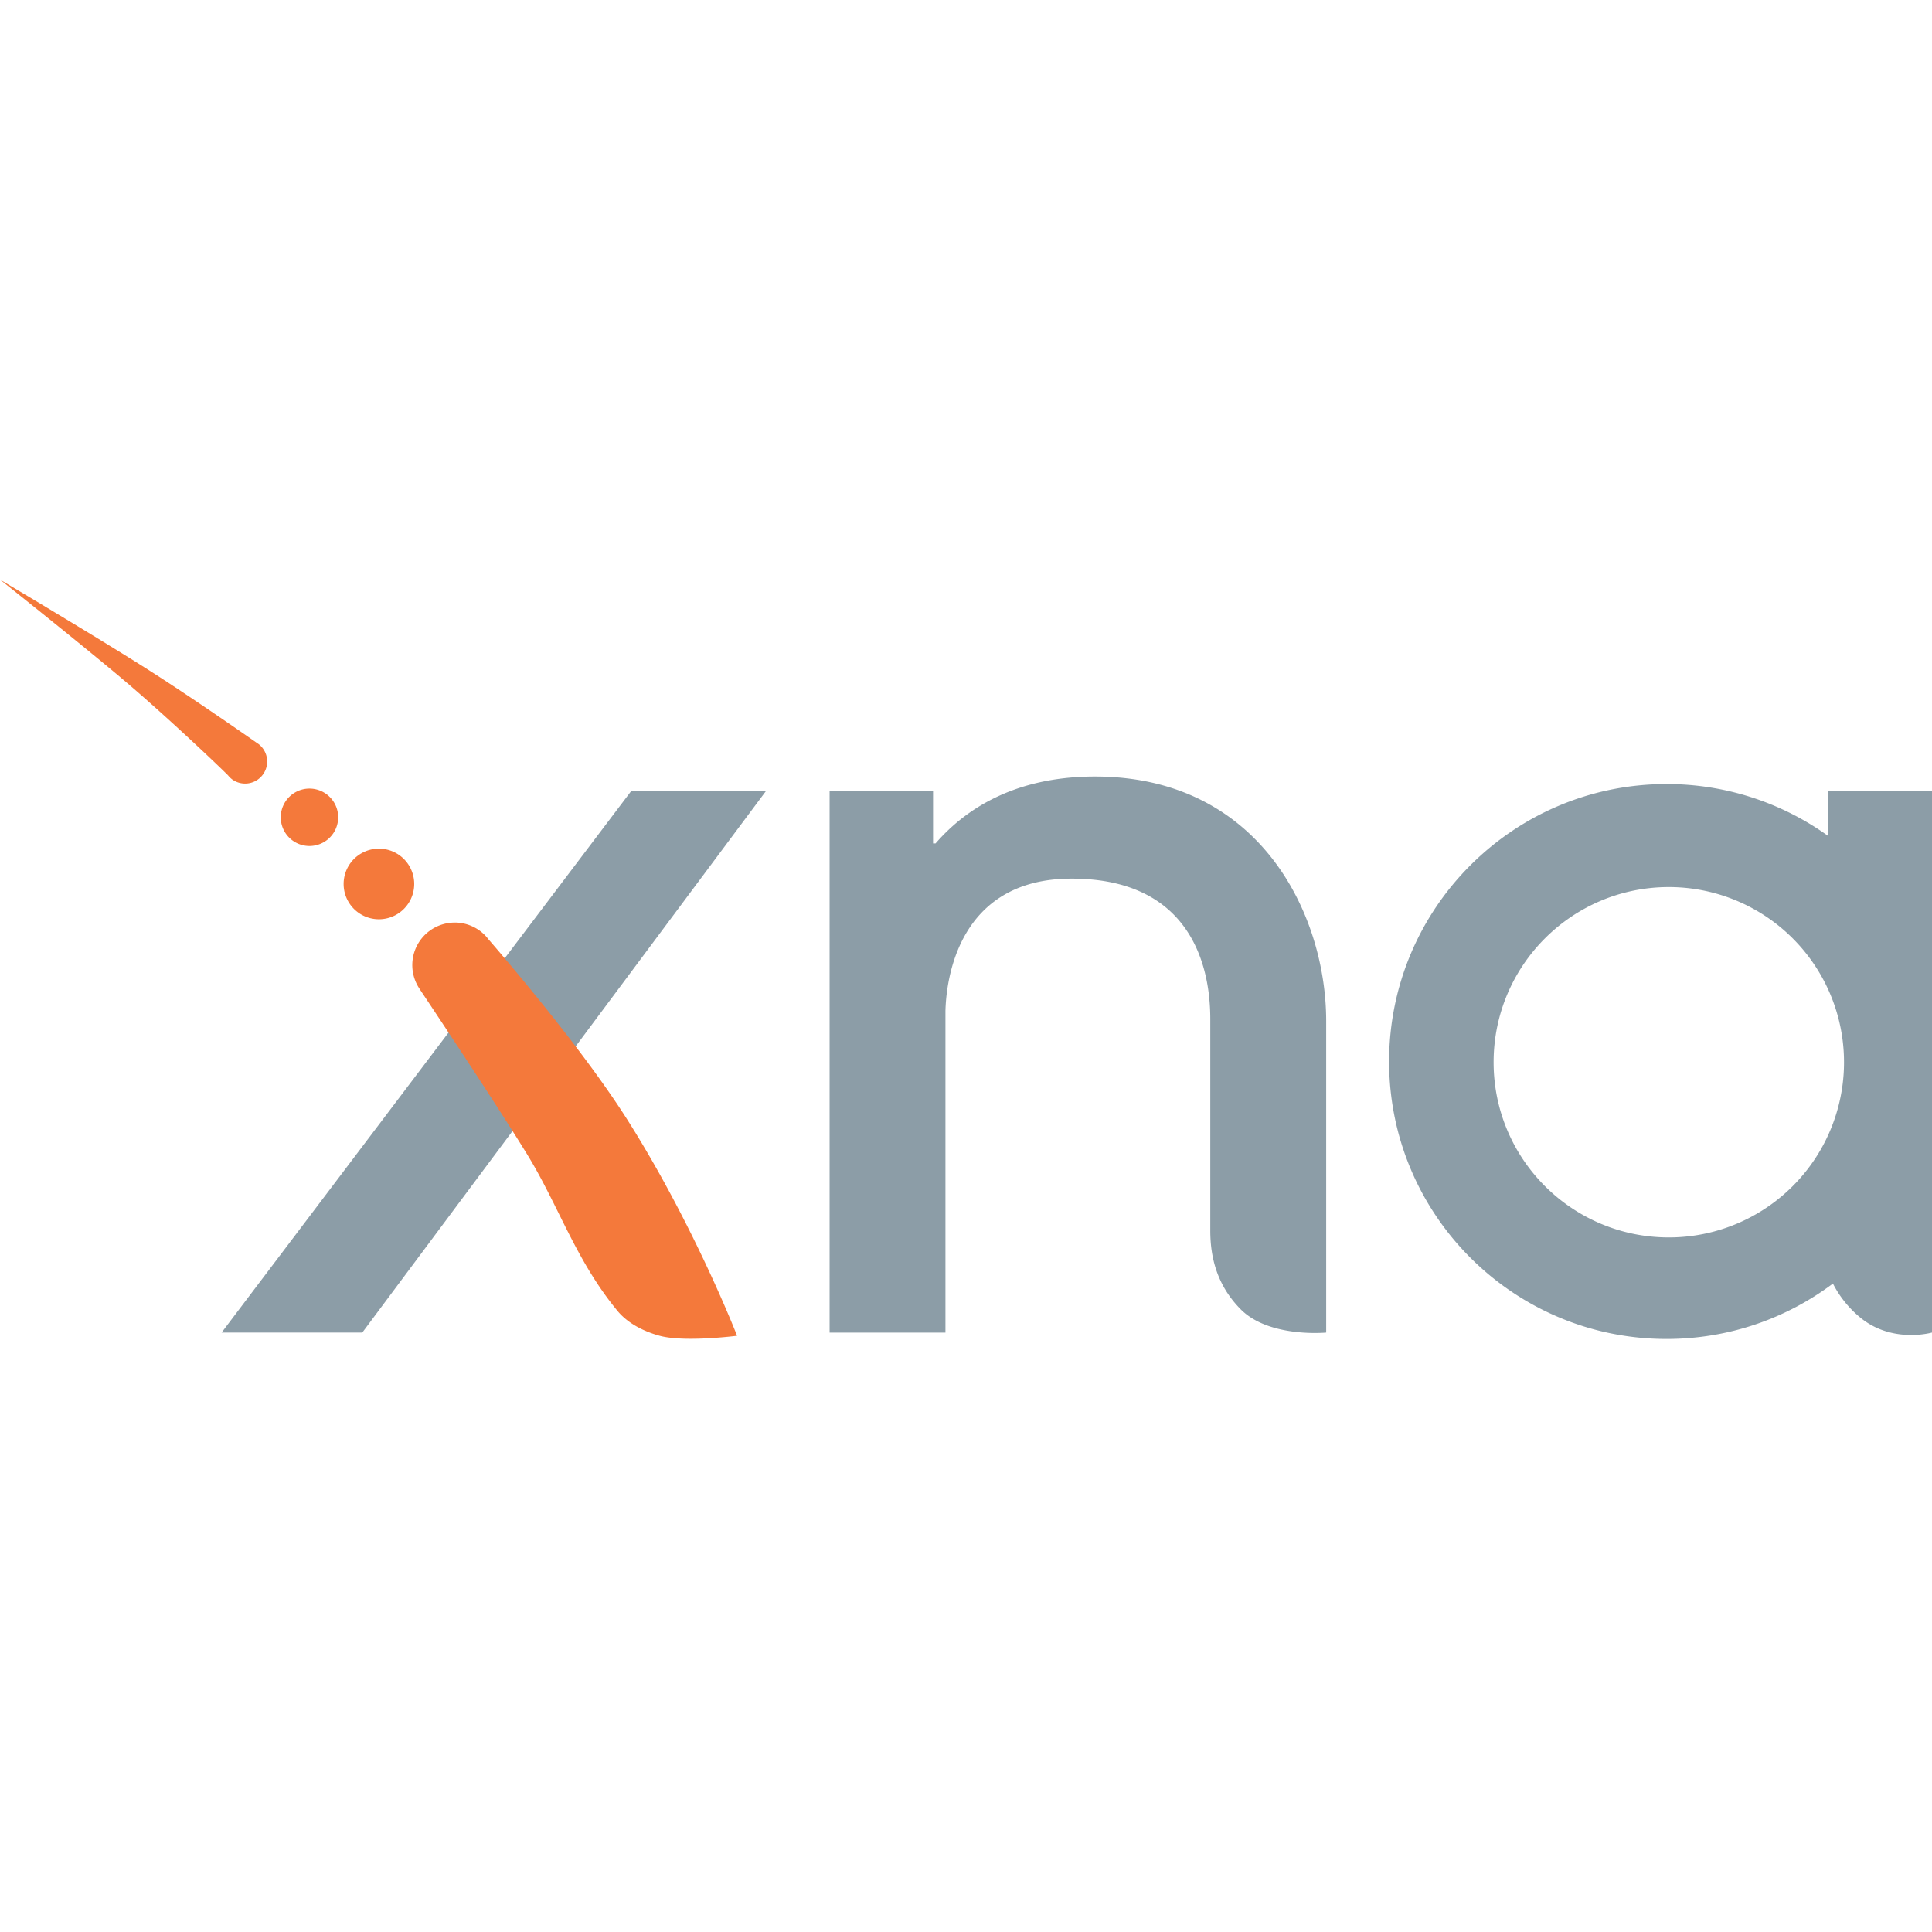 <svg xmlns="http://www.w3.org/2000/svg" viewBox="0 0 100 100">
	<path fill="#8C9DA7" d="M56.673 40.193c-4.182 0-6.733 1.714-8.25 3.464h-.128V40.92H42.94v28.056h5.996V52.322c.037-1.476.58-6.844 6.529-6.844 5.848 0 7.179 4.08 7.179 7.265v10.952c0 1.455.385 2.872 1.572 4.073 1.473 1.49 4.427 1.206 4.427 1.206V52.852c0-5.506-3.423-12.659-11.97-12.659Zm29.587.389c-7.931 0-14.36 6.43-14.36 14.362 0 7.931 6.429 14.361 14.36 14.361 3.231 0 6.212-1.067 8.612-2.867a5.515 5.515 0 0 0 1.349 1.703c1.67 1.436 3.779.832 3.779.832v-28.05h-5.37v2.351a14.297 14.297 0 0 0-8.37-2.692Zm.119 5.333a9.066 9.066 0 0 1 9.067 9.067 9.066 9.066 0 0 1-9.067 9.067c-5.009 0-9.07-4.059-9.07-9.067s4.061-9.067 9.07-9.067Zm-46.718-4.992h-6.974L11.47 68.974h7.282l20.91-28.051Z"/>
	<path fill="#F4793B" d="M17.504 42.303a1.486 1.486 0 1 1-2.972 0 1.486 1.486 0 0 1 2.972 0Zm3.936 3.451a1.827 1.827 0 1 1-3.654 0 1.827 1.827 0 0 1 3.654 0Zm2.094 1.998a2.2 2.2 0 0 0-1.802 3.453h-.003s3.784 5.655 5.562 8.554c1.628 2.656 2.518 5.492 4.672 8.095.538.65 1.365 1.063 2.178 1.285 1.29.352 4.01 0 4.01 0s-2.254-5.797-5.722-11.249c-2.313-3.634-6.204-8.184-7.141-9.265l-.016-.019a2.195 2.195 0 0 0-.182-.21l-.01-.01a2.196 2.196 0 0 0-1.546-.635ZM0 30s4.555 3.62 6.634 5.397c2.133 1.823 4.666 4.228 5.17 4.735a1.1 1.1 0 0 0 .172.176l.022.019a1.141 1.141 0 1 0 1.378-1.821l-.054-.035c-.156-.108-2.868-2.014-5.284-3.57C5.418 33.213 0 30 0 30Z"/>
</svg>